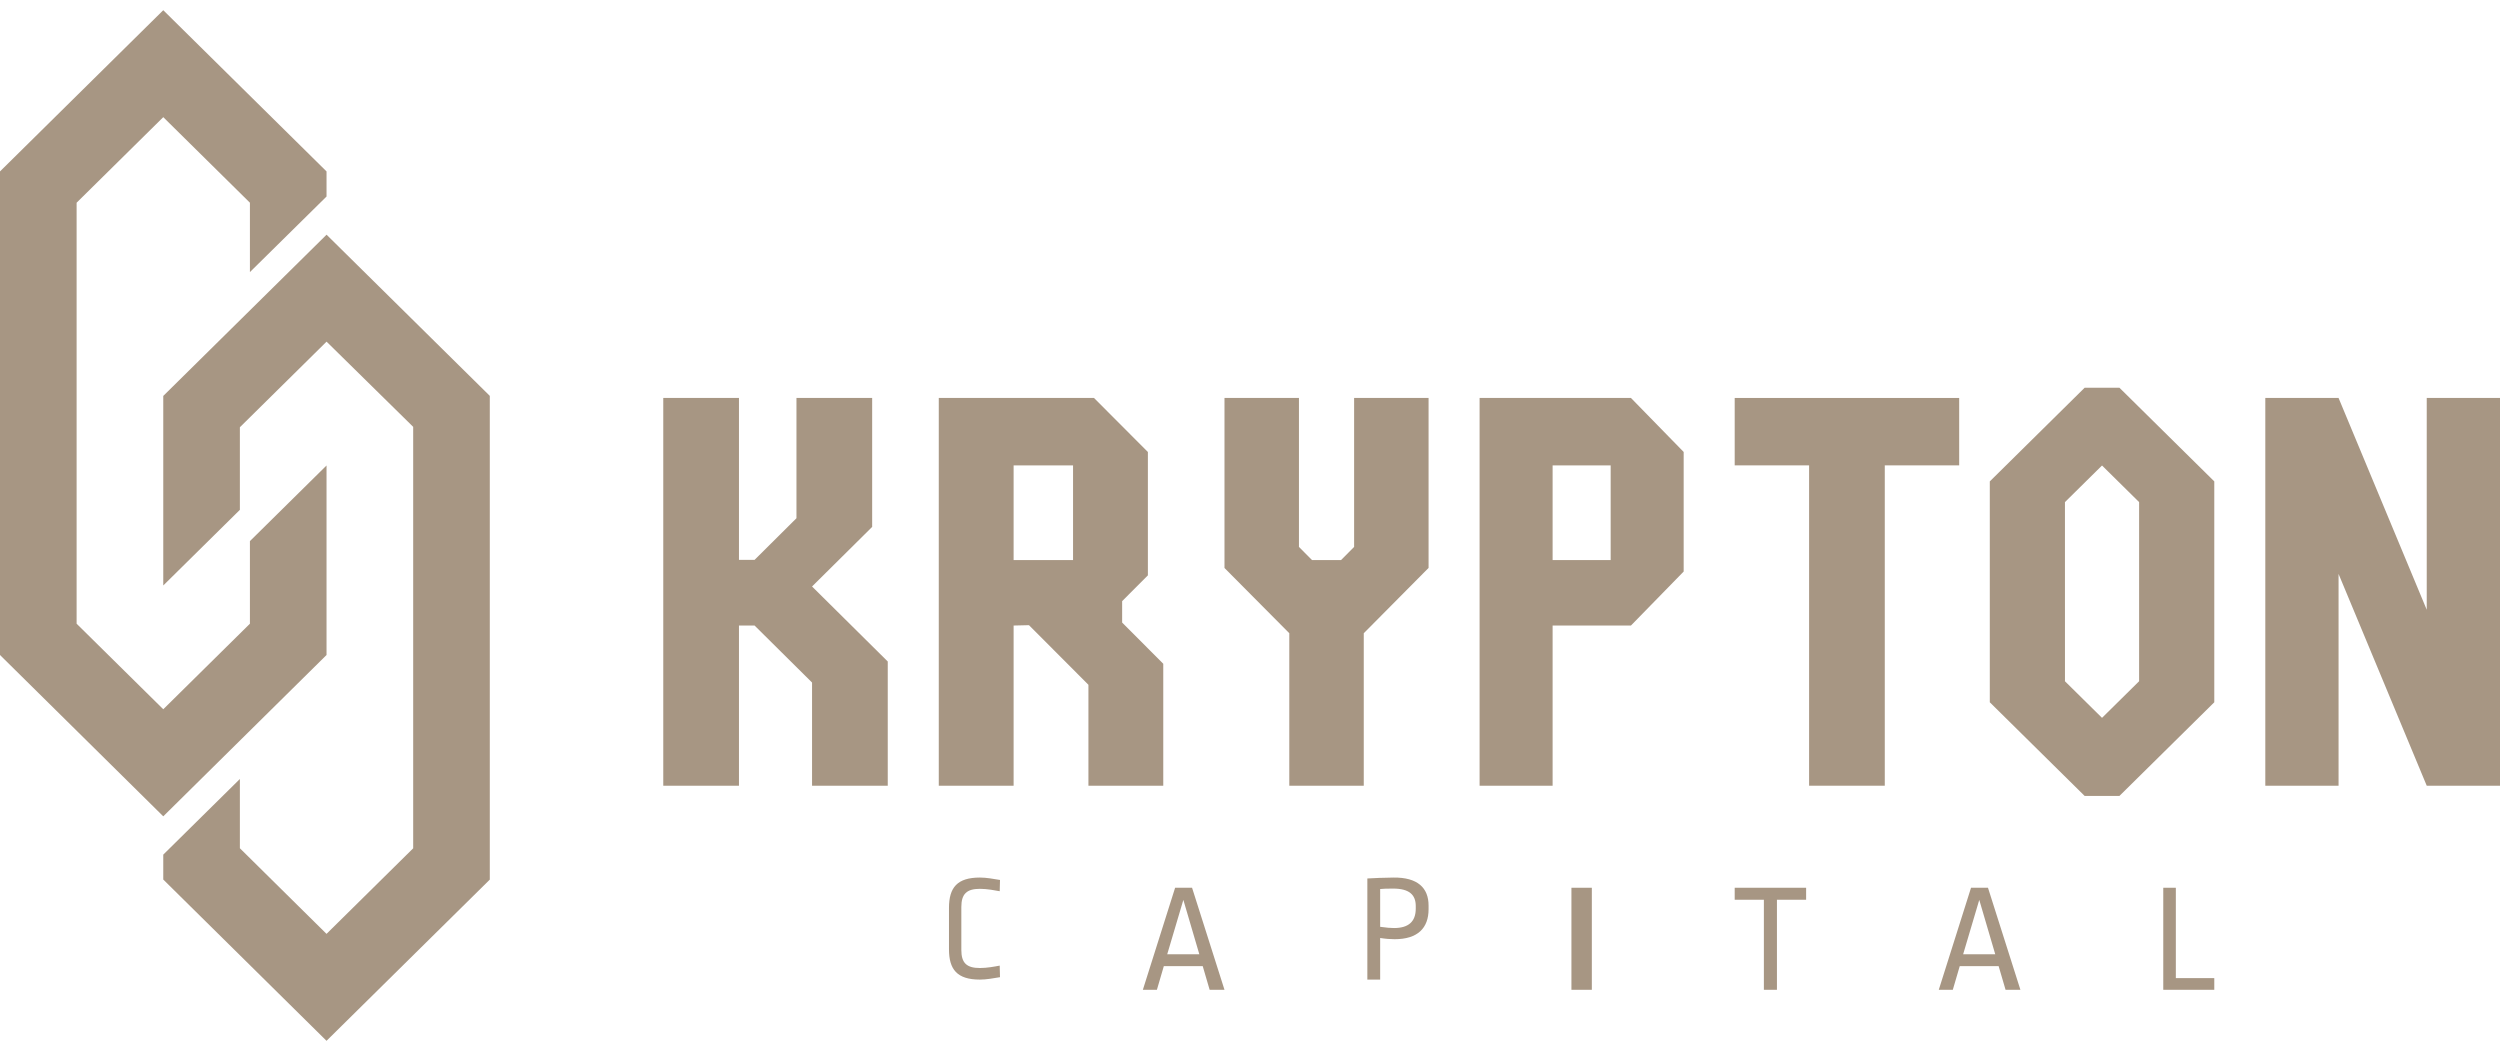 <?xml version="1.0" encoding="UTF-8"?>
<svg width="245px" height="102px" viewBox="0 0 245 102" version="1.1" xmlns="http://www.w3.org/2000/svg" xmlns:xlink="http://www.w3.org/1999/xlink">
    <!-- Generator: sketchtool 46.2 (44496) - http://www.bohemiancoding.com/sketch -->
    <title>4E9A8B5A-60A4-400B-A535-F64983876778</title>
    <desc>Created with sketchtool.</desc>
    <defs></defs>
    <g id="Symbols" stroke="none" stroke-width="1" fill="none" fill-rule="evenodd">
        <g id="Logo-Horizontal" fill="#A79683">
            <polygon id="Fill-1" points="16 1 0 16.799 0 64.19 16 80 32 64.19 32 45.617 24.492 53.03 24.492 61.123 16 69.507 7.508 61.123 7.508 19.866 16 11.481 24.492 19.866 24.492 26.665 32 19.259 32 16.799"></polygon>
            <polygon id="Fill-2" points="16 38.802 16 57.377 23.508 49.964 23.508 41.87 32.003 33.481 40.492 41.831 40.492 83.134 31.999 91.519 23.508 83.128 23.508 76.341 16 83.754 16 86.195 31.999 102 48 86.201 48 38.796 32.003 23"></polygon>
            <polygon id="Fill-3" points="192 39 170 39 170 45.606 177.292 45.606 177.292 77 184.708 77 184.708 45.606 192 45.606"></polygon>
            <polygon id="Fill-4" points="79.581 57.476 85.472 51.636 85.472 39 78.053 39 78.053 50.786 73.948 54.867 72.419 54.867 72.419 39 65 39 65 77 72.419 77 72.419 61.302 73.948 61.302 79.581 66.889 79.581 77 87 77 87 64.827"></polygon>
            <path d="M152.156,54.884 L157.845,54.884 L157.845,45.606 L152.156,45.606 L152.156,54.884 Z M159.833,39 L145,39 L145,77 L152.156,77 L152.156,61.302 L159.833,61.302 L165,56.01 L165,44.292 L159.833,39 Z" id="Fill-5"></path>
            <polygon id="Fill-6" points="132.703 39 132.703 53.598 131.425 54.884 128.575 54.884 127.297 53.597 127.297 39 120 39 120 55.662 126.351 62.056 126.351 77 133.649 77 133.649 62.057 140 55.656 140 39"></polygon>
            <path d="M205.998,70.349 L202.367,66.764 L202.365,49.207 L205.998,45.619 L209.633,49.207 L209.633,66.761 L205.998,70.349 Z M207.706,38 L204.294,38 L195,47.177 L195,68.823 L204.294,78 L207.706,78 L217,68.823 L217,47.177 L207.706,38 Z" id="Fill-7"></path>
            <polygon id="Fill-8" points="237.82 39 237.82 59.757 229.179 39 222 39 222 77 229.179 77 229.179 56.244 237.82 77 245 77 245 39"></polygon>
            <path d="M105.159,45.61 L105.159,54.884 L99.334,54.884 L99.334,45.606 L105.159,45.606 L105.159,45.61 Z M113.994,65.051 L113.999,65.049 L109.97,61.01 L109.97,58.911 L112.493,56.385 L112.493,44.297 L107.212,39 L92,39 L92,77 L99.334,77 L99.334,61.303 L100.839,61.267 L106.666,67.11 L106.666,77 L114,77 L114,65.049 L113.994,65.051 Z" id="Fill-9"></path>
            <path d="M98,86.236 L97.972,87.34 C97.502,87.252 96.732,87.105 96.034,87.105 C94.738,87.105 94.211,87.605 94.211,88.887 L94.211,93.098 C94.211,94.365 94.724,94.866 96.034,94.866 C96.732,94.866 97.502,94.719 97.972,94.63 L98,95.764 C97.374,95.867 96.675,96 96.034,96 C93.783,96 93,94.999 93,93.025 L93,88.975 C93,86.971 93.812,86 96.034,86 C96.675,86 97.374,86.133 98,86.236 Z" id="Fill-10"></path>
            <path d="M114.387,93.519 L117.534,93.519 L115.968,88.19 L114.387,93.519 Z M120,97 L118.545,97 L117.866,94.679 L114.055,94.679 L113.376,97 L112,97 L115.162,87 L116.822,87 L120,97 Z" id="Fill-12"></path>
            <path d="M135.256,87.125 L135.256,90.828 C135.922,90.918 136.261,90.948 136.616,90.948 C138.035,90.948 138.744,90.317 138.744,89.043 L138.744,88.789 C138.744,87.68 138.094,87.081 136.528,87.081 C135.877,87.081 135.581,87.095 135.256,87.125 M140,88.743 L140,89.104 C140,90.934 138.951,92.042 136.675,92.042 C136.247,92.042 135.818,92.011 135.256,91.922 L135.256,96 L134,96 L134,86.09 C134.754,86.046 135.508,86.016 136.557,86.001 C138.936,85.97 140,87.021 140,88.743" id="Fill-14"></path>
            <polygon id="Fill-16" points="154 97 156 97 156 87 154 87"></polygon>
            <polygon id="Fill-18" points="177 88.175 174.14 88.175 174.14 97 172.86 97 172.86 88.175 170 88.175 170 87 177 87"></polygon>
            <path d="M192.387,93.519 L195.534,93.519 L193.968,88.19 L192.387,93.519 Z M198,97 L196.545,97 L195.865,94.679 L192.055,94.679 L191.375,97 L190,97 L193.161,87 L194.822,87 L198,97 Z" id="Fill-19"></path>
            <polygon id="Fill-20" points="213.232 95.855 217 95.855 217 97 212 97 212 87 213.232 87"></polygon>
        </g>
    </g>
</svg>